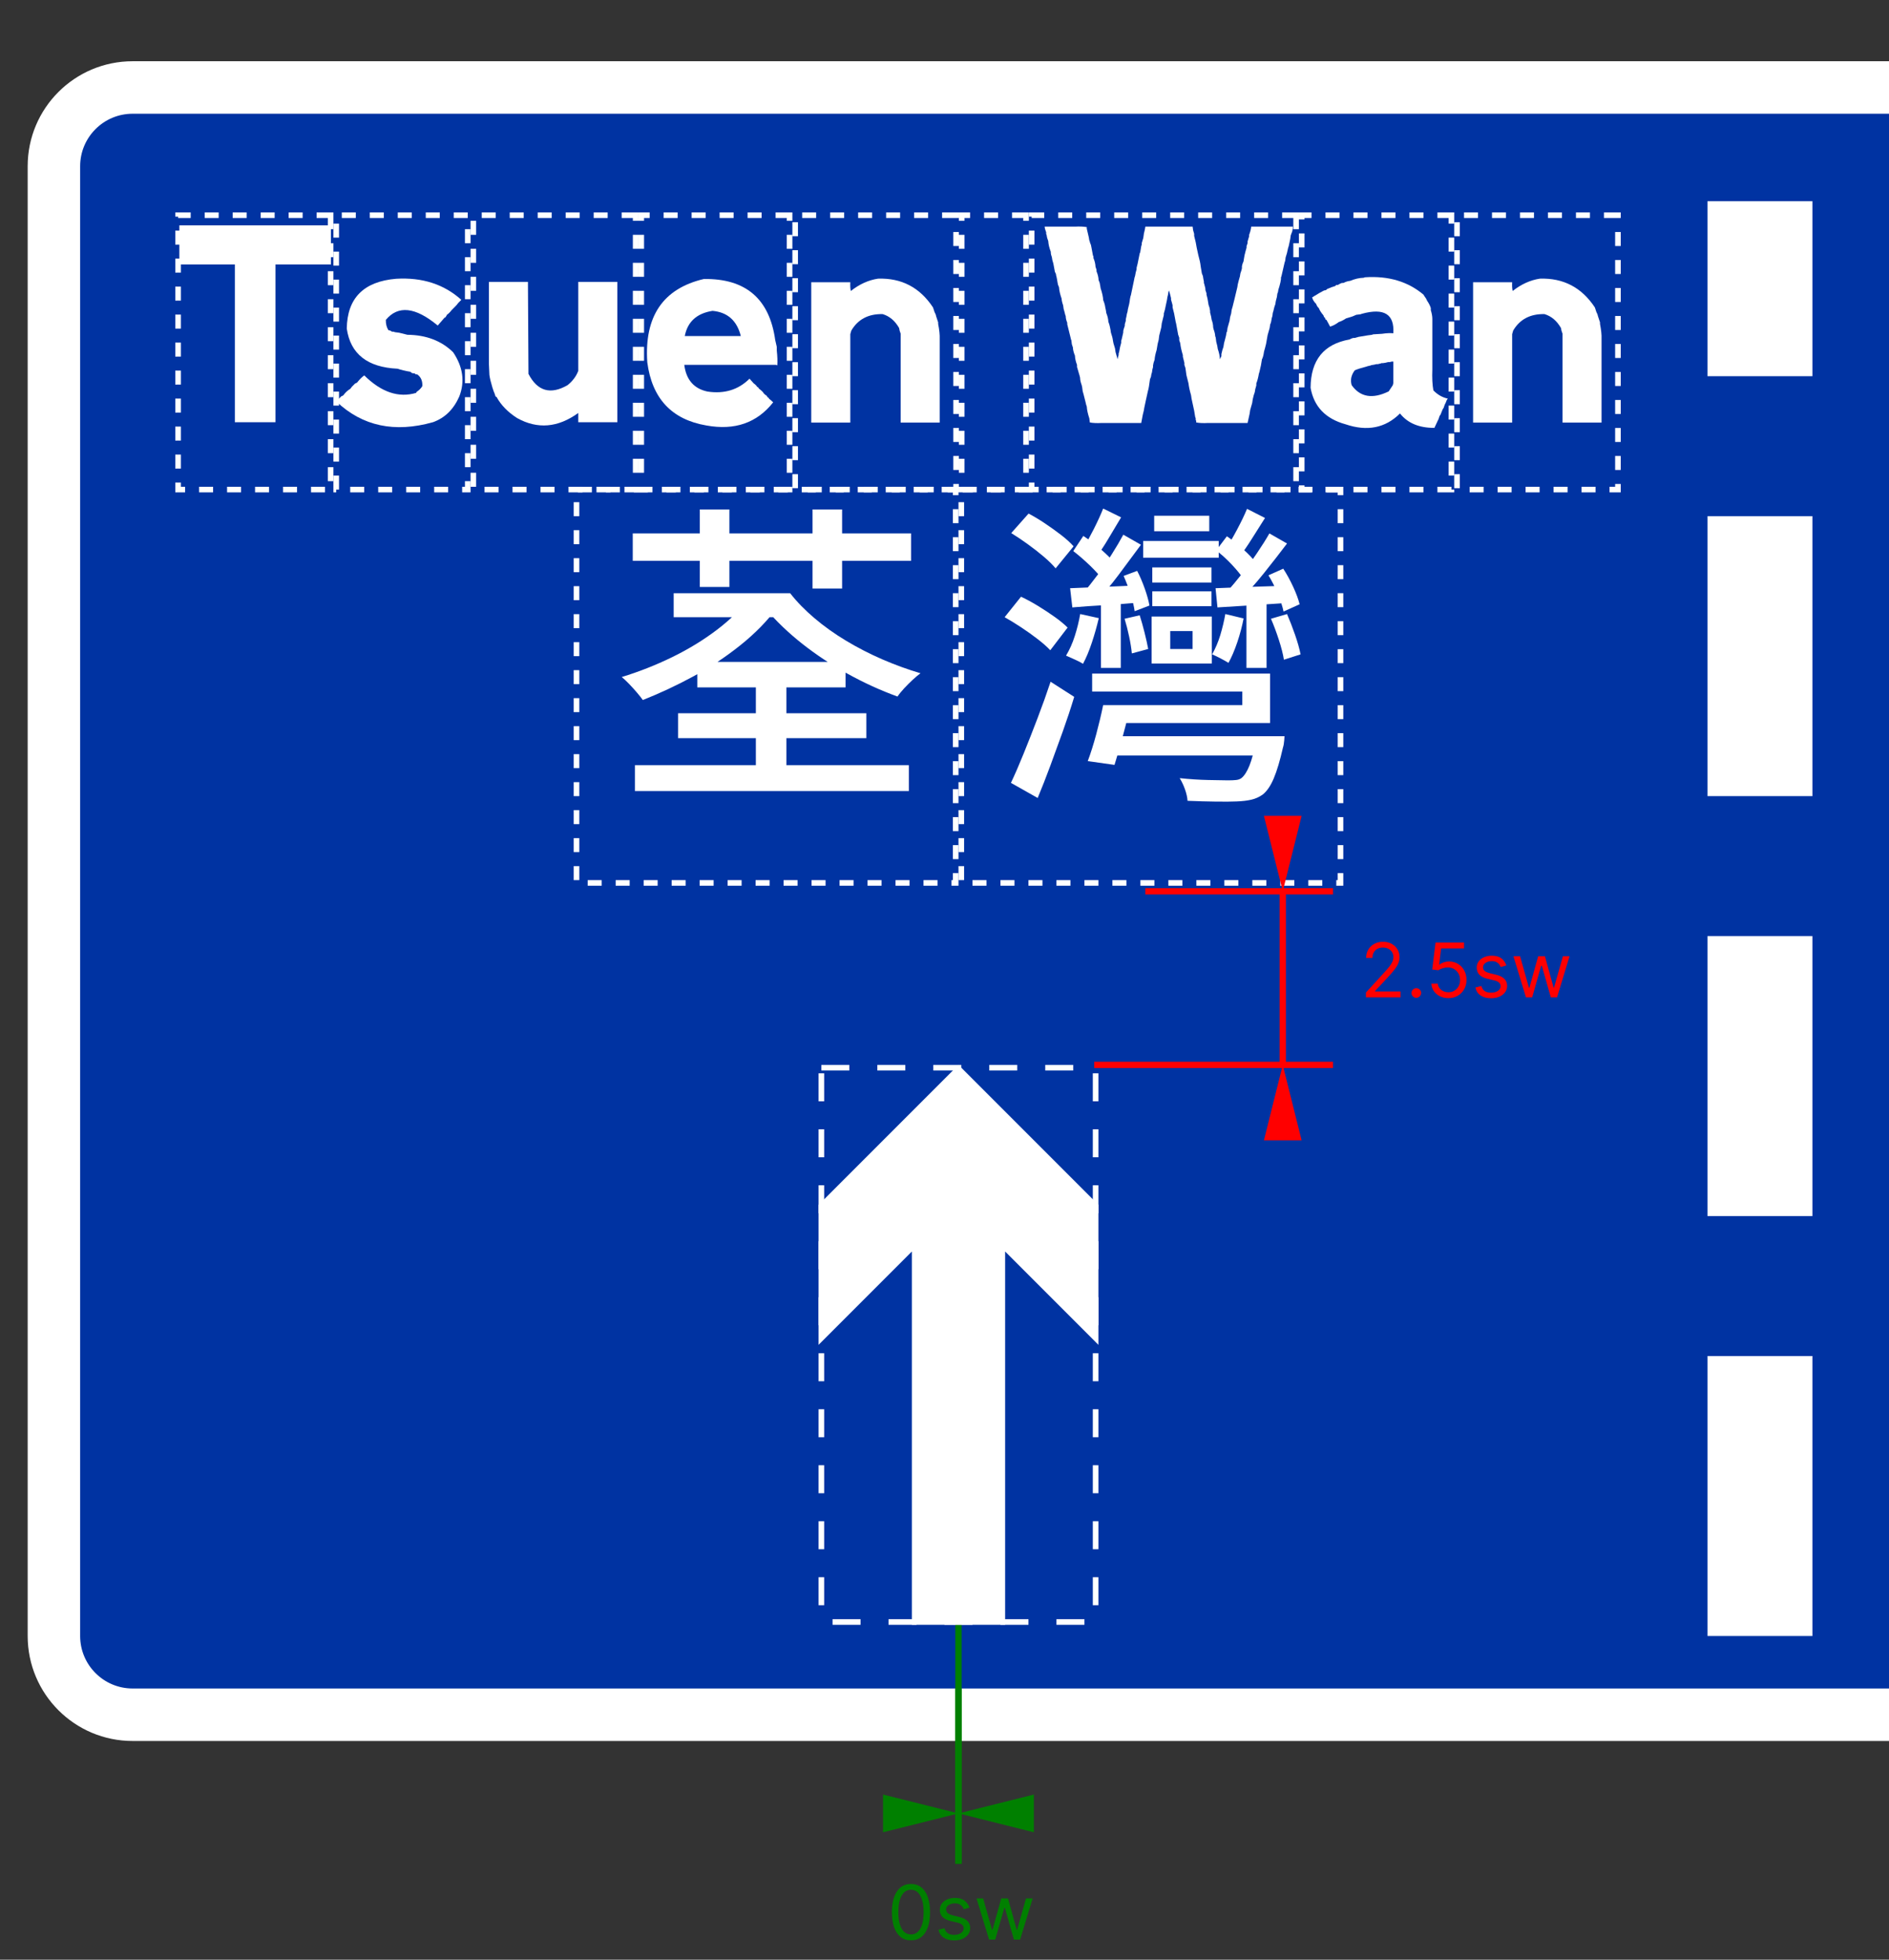 <svg width="675" height="700" viewBox="0 0 675 700" fill="none" xmlns="http://www.w3.org/2000/svg">
<rect x="0" y="0" width="675" height="700" fill="#333333" stroke="none"/>
<g clip-path="url(#clip0_0_1)">
<path d="M9.89 59.375C9.89 38.664 26.679 21.875 47.39 21.875H1297.39C1318.1 21.875 1334.89 38.664 1334.89 59.375V584.377C1334.89 605.088 1318.1 621.877 1297.39 621.877H47.39C26.679 621.877 9.89 605.088 9.89 584.377V59.375Z" fill="white"/>
<path d="M28.64 59.375C28.64 49.02 37.035 40.625 47.39 40.625H1297.39C1307.75 40.625 1316.14 49.02 1316.14 59.375V584.377C1316.14 594.732 1307.75 603.127 1297.39 603.127H47.39C37.035 603.127 28.64 594.732 28.64 584.377V59.375Z" fill="#0033A2"/>
<path d="M342.5 380.376L392.5 430.376V480.376L359.167 447.043V580.377H325.833V447.043L292.5 480.376V430.376L342.5 380.376Z" fill="white"/>
<path d="M249.162 245.545V236.435H302.152V245.545H249.162ZM242.302 263.655V254.765H309.572V263.655H242.302ZM226.882 282.555V273.335H324.762V282.555H226.882ZM240.722 220.455V211.905H279.872V220.455H240.722ZM270.762 217.645V211.905H282.352C284.752 214.979 287.659 217.959 291.072 220.845C294.486 223.739 298.252 226.422 302.372 228.895C306.499 231.369 310.812 233.582 315.312 235.535C319.812 237.482 324.349 239.132 328.922 240.485C328.102 241.085 327.166 241.872 326.112 242.845C325.066 243.819 324.052 244.832 323.072 245.885C322.099 246.932 321.312 247.905 320.712 248.805C314.712 246.632 308.789 243.932 302.942 240.705C297.089 237.479 291.669 233.899 286.682 229.965C281.696 226.025 277.402 221.919 273.802 217.645H270.762ZM268.292 213.035L277.962 216.745C274.289 221.692 269.826 226.265 264.572 230.465C259.326 234.665 253.719 238.379 247.752 241.605C241.792 244.832 235.776 247.645 229.702 250.045C229.176 249.292 228.462 248.392 227.562 247.345C226.662 246.292 225.726 245.259 224.752 244.245C223.779 243.239 222.916 242.435 222.162 241.835C228.316 239.955 234.316 237.592 240.162 234.745C246.016 231.892 251.359 228.629 256.192 224.955C261.032 221.282 265.066 217.309 268.292 213.035ZM270.092 279.745V240.595H281.002V279.745H270.092ZM226.102 200.315V190.535H325.552V200.315H226.102ZM250.062 209.655V181.985H260.642V209.655H250.062ZM290.342 210.215V181.985H300.912V210.215" fill="white"/>
<path d="M412.428 189.748V184.238H432.108V189.748H412.428ZM411.748 208.088V202.688H432.898V208.088H411.748ZM411.748 216.518V211.238H432.898V216.518H411.748ZM395.328 269.848V262.988H452.358V269.848H395.328ZM408.488 199.198V193.238H435.488V199.198H408.488ZM426.148 225.408H418.158V231.818H426.148V225.408ZM411.518 236.998V220.238H433.008V236.998H411.518ZM397.238 258.258V251.848H443.918V247.008H390.258V240.598H453.828V258.258H397.238ZM393.408 238.568V213.038H400.498V238.568H393.408ZM383.178 216.968L382.388 210.108C385.688 209.961 389.381 209.811 393.468 209.658C397.554 209.511 401.884 209.325 406.458 209.098V215.288C402.258 215.661 398.191 215.961 394.258 216.188C390.318 216.408 386.624 216.668 383.178 216.968ZM394.198 251.848H404.098C403.198 255.448 402.224 259.198 401.178 263.098C400.124 266.998 399.148 270.371 398.248 273.218L388.688 271.868C389.734 269.095 390.748 265.888 391.728 262.248C392.701 258.615 393.524 255.148 394.198 251.848ZM448.988 264.108V262.988H458.998C458.998 262.988 458.961 263.491 458.888 264.498C458.814 265.511 458.664 266.358 458.438 267.038C457.384 271.685 456.294 275.338 455.168 277.998C454.048 280.665 452.738 282.598 451.238 283.798C449.964 284.698 448.594 285.315 447.128 285.648C445.668 285.988 443.924 286.195 441.898 286.268C440.171 286.348 437.714 286.368 434.528 286.328C431.341 286.288 427.948 286.195 424.348 286.048C424.274 284.848 423.974 283.498 423.448 281.998C422.921 280.498 422.284 279.148 421.538 277.948C425.064 278.321 428.478 278.545 431.778 278.618C435.078 278.698 437.401 278.738 438.748 278.738C439.948 278.738 440.921 278.698 441.668 278.618C442.421 278.545 443.061 278.321 443.588 277.948C444.634 277.121 445.591 275.638 446.458 273.498C447.318 271.365 448.161 268.235 448.988 264.108ZM401.848 221.018L407.248 219.788C407.848 221.661 408.428 223.721 408.988 225.968C409.554 228.221 409.988 230.171 410.288 231.818L404.438 233.398C404.284 231.671 403.964 229.665 403.478 227.378C402.991 225.091 402.448 222.971 401.848 221.018ZM401.508 205.718L406.348 203.918C407.321 205.798 408.221 207.898 409.048 210.218C409.874 212.545 410.438 214.571 410.738 216.298L405.448 218.318C405.221 216.598 404.734 214.575 403.988 212.248C403.234 209.921 402.408 207.745 401.508 205.718ZM383.508 196.838L387.108 191.438C389.288 192.858 391.424 194.488 393.518 196.328C395.624 198.168 397.201 199.761 398.248 201.108L394.198 207.298C393.071 205.725 391.498 203.961 389.478 202.008C387.451 200.061 385.461 198.338 383.508 196.838ZM394.198 181.648L400.608 184.798C399.108 187.271 397.608 189.785 396.108 192.338C394.608 194.885 393.184 197.021 391.838 198.748L386.888 196.158C388.088 194.211 389.401 191.831 390.828 189.018C392.248 186.205 393.371 183.748 394.198 181.648ZM401.398 190.988L407.698 194.588C405.224 197.961 402.581 201.521 399.768 205.268C396.954 209.021 394.311 212.171 391.838 214.718L387.108 211.798C388.688 209.925 390.378 207.788 392.178 205.388C393.978 202.988 395.681 200.511 397.288 197.958C398.901 195.411 400.271 193.088 401.398 190.988ZM385.988 219.338L392.628 220.798C391.948 223.725 391.121 226.648 390.148 229.568C389.174 232.495 388.124 235.008 386.998 237.108C386.324 236.661 385.348 236.155 384.068 235.588C382.794 235.028 381.748 234.561 380.928 234.188C382.201 232.088 383.248 229.741 384.068 227.148C384.894 224.561 385.534 221.958 385.988 219.338ZM445.388 238.568V213.038H452.588V238.568H445.388ZM435.038 216.968L434.358 210.108C437.811 209.961 441.694 209.811 446.008 209.658C450.321 209.511 454.914 209.361 459.788 209.208L459.668 215.398C455.248 215.698 450.954 215.978 446.788 216.238C442.628 216.505 438.711 216.748 435.038 216.968ZM454.158 221.018L459.898 219.338C460.871 221.585 461.828 224.058 462.768 226.758C463.701 229.458 464.358 231.785 464.738 233.738L458.778 235.648C458.478 233.695 457.878 231.331 456.978 228.558C456.078 225.785 455.138 223.271 454.158 221.018ZM453.258 205.498L458.548 203.138C459.821 205.085 461.001 207.238 462.088 209.598C463.181 211.965 463.951 214.048 464.398 215.848L458.658 218.438C458.284 216.638 457.591 214.518 456.578 212.078C455.564 209.638 454.458 207.445 453.258 205.498ZM434.588 196.608L438.408 191.548C440.361 192.895 442.311 194.451 444.258 196.218C446.211 197.978 447.711 199.571 448.758 200.998L444.378 206.848C443.398 205.348 441.991 203.621 440.158 201.668C438.318 199.721 436.461 198.035 434.588 196.608ZM445.608 181.758L452.028 185.018C450.448 187.498 448.871 189.991 447.298 192.498C445.724 195.011 444.224 197.168 442.798 198.968L437.848 196.388C439.121 194.435 440.508 192.051 442.008 189.238C443.508 186.425 444.708 183.931 445.608 181.758ZM453.598 190.538L459.898 194.138C457.351 197.511 454.578 201.071 451.578 204.818C448.578 208.571 445.728 211.721 443.028 214.268L438.408 211.348C440.134 209.475 441.934 207.338 443.808 204.938C445.688 202.538 447.488 200.061 449.208 197.508C450.934 194.961 452.398 192.638 453.598 190.538ZM437.848 219.338L444.378 220.908C443.851 223.681 443.101 226.511 442.128 229.398C441.148 232.291 440.098 234.748 438.978 236.768C438.378 236.395 437.478 235.888 436.278 235.248C435.078 234.615 434.028 234.111 433.128 233.738C434.321 231.638 435.294 229.348 436.048 226.868C436.794 224.395 437.394 221.885 437.848 219.338ZM361.348 190.418L367.538 183.448C369.411 184.421 371.378 185.601 373.438 186.988C375.504 188.375 377.438 189.761 379.238 191.148C381.038 192.541 382.501 193.875 383.628 195.148L377.208 203.018C376.161 201.745 374.754 200.358 372.988 198.858C371.228 197.358 369.334 195.878 367.308 194.418C365.288 192.951 363.301 191.618 361.348 190.418ZM358.988 220.458L364.838 213.148C366.784 214.048 368.828 215.155 370.968 216.468C373.108 217.781 375.094 219.091 376.928 220.398C378.768 221.711 380.288 222.968 381.488 224.168L375.298 232.268C374.171 231.068 372.691 229.758 370.858 228.338C369.018 226.911 367.048 225.505 364.948 224.118C362.848 222.731 360.861 221.511 358.988 220.458ZM370.798 285.038L361.238 279.638C362.664 276.638 364.181 273.148 365.788 269.168C367.401 265.195 369.051 260.995 370.738 256.568C372.431 252.148 373.988 247.798 375.408 243.518L383.848 248.918C382.648 252.898 381.298 256.988 379.798 261.188C378.298 265.388 376.798 269.511 375.298 273.558C373.798 277.611 372.298 281.438 370.798 285.038Z" fill="white"/>
<path d="M341.5 174.88H206V315.38H341.5V174.88Z" stroke="white" stroke-width="2" stroke-dasharray="5 5"/>
<path d="M479 174.88H343.5V315.38H479V174.88Z" stroke="white" stroke-width="2" stroke-dasharray="5 5"/>
<path d="M64.093 80.499H64.833H65.563H66.113H66.853H70.153H70.893H74.193H75.293H76.583H80.253H81.723H83.193H84.663H86.123H89.803H90.353H90.903H96.593H97.873H98.983H100.263H101.363H102.283H103.383H104.123H107.423H109.443H110.183H110.913H111.643H112.383H115.503H116.053H118.253V94.459H117.153H116.603H112.933H110.543H109.813H106.503H105.773H105.033H104.303H101.183H100.633H98.433V150.819H96.043H95.303H92.003H91.273H90.533H89.803H86.683H86.123H83.923V149.529V148.979V148.069V147.519V146.779V146.229V142.559V141.819V138.519V137.419V136.129V132.459V130.989V129.519V128.049V126.589V122.909V122.359V121.809V116.119V114.839V113.729V112.449V111.349V110.429V109.329V108.589V105.289V103.269V102.529V101.799V101.069V100.329V97.209V96.659V94.459H82.823H82.273H78.603H76.213H75.483H72.173H71.443H70.703H69.973H66.853H66.303H64.093V90.779V89.869V89.319V88.579V87.849V87.109V86.379V83.258V82.709" fill="white"/>
<path d="M141.542 99.575C150.902 99.022 158.672 101.532 164.852 107.105L164.302 107.655L163.752 108.205C163.358 108.752 162.992 109.179 162.652 109.485L161.922 110.225L161.372 110.775C160.818 111.509 160.265 112.059 159.712 112.425L159.532 112.795L159.162 113.345L158.802 113.525L156.412 116.285C148.425 109.645 142.245 108.972 137.872 114.265C137.838 115.672 138.142 116.895 138.782 117.935L139.522 118.115L140.072 118.485H140.622L141.172 118.665L142.642 118.855L145.582 119.585C152.282 119.645 157.728 121.725 161.922 125.825C165.442 131.059 166.175 136.322 164.122 141.615C162.102 146.209 158.982 149.269 154.762 150.795C141.022 154.682 129.515 152.235 120.242 143.455C120.822 142.689 121.372 142.075 121.892 141.615L122.632 141.255C123.398 140.215 124.255 139.419 125.202 138.865L125.752 138.125L126.122 137.765L126.482 137.395L126.852 137.025L127.222 136.845L127.592 136.665C128.478 135.532 129.335 134.675 130.162 134.095C136.282 140.122 142.462 142.202 148.702 140.335L148.882 139.965C149.742 139.412 150.415 138.739 150.902 137.945C151.028 136.079 150.418 134.672 149.072 133.725H148.522L148.152 133.355H147.602L147.052 133.175L146.682 132.805C144.815 132.499 143.285 132.132 142.092 131.705C131.292 131.212 125.232 126.439 123.912 117.385C124.065 106.492 129.942 100.555 141.542 99.575Z" fill="white"/>
<path d="M174.699 100.694H175.429H176.349H177.089H177.999H178.739H179.659H182.039H182.779H185.899H187.369H188.649L188.839 133.554C192.045 139.734 196.695 141.081 202.789 137.594C204.622 136.127 205.905 134.414 206.639 132.454V131.904V128.234V126.944V125.664V124.924V124.014V121.624V120.884V117.764V117.214V115.014V114.274V113.544V112.994V109.684V107.304V106.564V103.444V102.894V100.694H210.319H211.229H211.779H212.519H213.249H213.989H214.719H217.839H218.389H220.599V150.814H216.929H216.009H215.459H214.719H213.989H213.249H212.519H209.399H208.849H206.639V147.514C199.359 152.774 192.079 153.384 184.799 149.344C181.492 147.231 179.042 144.721 177.449 141.814L177.089 141.634L176.899 141.084L176.719 140.534C176.445 139.921 176.262 139.431 176.169 139.064L175.979 138.514C175.399 136.614 175.032 135.084 174.879 133.924L174.699 129.884V128.594V127.494V124.374V123.824V121.624V119.234V118.504V115.384V114.834V112.624V110.604V109.684V107.304V106.564V103.444V102.894" fill="white"/>
<path d="M251.494 99.657C266.454 99.444 274.961 106.724 277.014 121.497L277.564 123.887V125.177C277.804 127.351 277.864 129.124 277.744 130.497L277.194 130.317H276.644H272.974H272.424H271.874H266.174H264.894H263.794H262.504H261.404H260.484H259.384H258.654H255.344H253.324H252.594H251.854H251.124H250.394H247.264H246.714H244.514C245.188 135.637 247.941 138.817 252.774 139.857C258.801 140.777 263.821 139.247 267.834 135.267L269.304 136.927C269.884 137.321 270.311 137.747 270.584 138.207L270.954 138.397L271.134 138.757C271.748 139.217 272.238 139.647 272.604 140.047L272.974 140.597C273.188 140.717 273.308 140.841 273.334 140.967L273.704 141.147L274.074 141.517L274.254 141.877L274.624 142.067L274.804 142.427C275.418 142.887 275.908 143.317 276.274 143.717C270.494 151.064 262.541 153.817 252.414 151.977C240.021 149.864 232.981 142.337 231.294 129.397C230.194 112.997 236.928 103.084 251.494 99.657ZM254.614 111.037C248.981 111.924 245.674 114.924 244.694 120.037H245.804H247.084H249.474H255.164H257.734H258.284H259.204H259.754H260.484H261.034H264.714C263.334 114.524 259.968 111.524 254.614 111.037Z" fill="white"/>
<path d="M313.752 99.532C322.139 99.259 328.686 102.685 333.392 109.812L333.582 110.372L333.762 110.922L333.942 111.472C334.249 111.992 334.436 112.482 334.502 112.942L335.232 115.142V115.692C335.659 117.892 335.842 119.665 335.782 121.012V150.942H332.112H331.192H330.642H329.912H329.172H328.442H327.702H324.582H324.032H321.832V150.392V149.472V148.922V148.192V147.642V143.962V141.392V139.372V138.462V137.902V137.172V136.622V132.952V132.212V130.192V128.362V125.052V124.502V123.952V123.222V119.912V119.182C321.526 118.415 321.342 117.742 321.282 117.162C319.809 114.589 317.849 112.935 315.402 112.202C310.322 112.082 306.589 114.042 304.202 118.082L303.842 119.362V150.942H300.162H299.252H298.692H297.962H297.232H296.492H295.762H292.642H292.092H289.882V150.392V149.472V148.922V148.192V147.642V143.962V142.682V141.942V141.032V140.292V139.372V136.992V136.252V133.132V132.582V130.382V129.092V127.812V126.712V125.422V124.322V123.032V121.932V118.812V117.712V116.792V115.692V114.962V111.652V109.632V108.902V108.162V107.432V106.692V103.572V103.022V100.822H293.552H294.472H295.022H295.762H296.492H297.232H297.962H301.082H301.632H303.842C303.776 102.075 303.836 103.115 304.022 103.942C307.082 101.522 310.326 100.052 313.752 99.532Z" fill="white"/>
<path d="M373.281 80.955H374.201H375.301H376.221H376.771H377.691H378.421H378.971H379.891H380.811H381.361H383.561H384.111C385.764 80.862 387.174 80.922 388.341 81.135V81.685L389.071 84.815L389.251 85.915C389.377 86.095 389.441 86.278 389.441 86.465L389.621 87.015L389.801 87.385L389.991 88.295L390.541 91.235L390.721 91.605V92.155C391.181 93.255 391.427 94.295 391.461 95.275L391.821 96.375V96.925C392.281 98.032 392.527 99.072 392.561 100.045L392.931 100.965L393.111 101.885L393.291 102.985C393.844 104.638 394.151 106.045 394.211 107.205C394.611 108.158 394.854 109.015 394.941 109.775C395.127 110.542 395.251 111.215 395.311 111.795C395.771 112.928 396.017 113.972 396.051 114.925C396.324 115.625 396.507 116.235 396.601 116.755C396.781 117.522 396.901 118.195 396.961 118.775C397.361 119.935 397.607 120.915 397.701 121.715L397.881 122.635L398.431 124.465L398.621 125.755L399.351 128.325L399.531 127.405L399.721 126.855V126.305L399.901 125.755C400.114 124.435 400.361 123.332 400.641 122.445V121.715L400.821 121.165L401.371 118.775V118.225L401.551 117.495L401.741 116.935L401.921 116.385V115.835L402.291 114.555V114.005C402.471 113.298 402.594 112.685 402.661 112.165C402.874 111.552 402.994 111.002 403.021 110.515C403.421 109.075 403.667 107.852 403.761 106.845L403.941 105.925L404.121 105.375L405.231 100.045L405.411 99.135L405.591 98.585C405.744 97.632 405.927 96.835 406.141 96.195V95.645L406.511 94.175L407.251 90.505L407.431 90.135L407.801 87.935L407.981 87.385V86.835L408.531 84.995C408.651 83.835 408.834 82.855 409.081 82.055L409.271 80.955H410.181H411.281H412.021H415.321H417.341H418.081H418.811H419.551H420.281H423.401H423.951H426.161L426.341 82.245L426.711 83.525V84.265C427.164 85.945 427.467 87.352 427.621 88.485L428.181 91.055L428.731 93.255L428.911 94.175L429.091 95.455L429.281 96.565L429.461 97.665L429.831 98.585L430.011 99.685L430.191 100.605V101.155C430.317 101.335 430.381 101.518 430.381 101.705C430.627 102.438 430.751 103.112 430.751 103.725C430.871 103.905 430.931 104.088 430.931 104.275L431.111 104.635V105.185L431.481 106.655L431.851 108.865L432.211 109.965L432.401 111.065V111.615L432.771 113.085L432.951 114.185C433.317 115.165 433.501 116.082 433.501 116.935L433.681 117.675C434.021 118.595 434.204 119.392 434.231 120.065L434.421 120.615L434.601 122.085L434.971 123.545L435.151 124.655C435.644 126.062 435.891 127.285 435.891 128.325L436.441 127.225V126.485L436.801 125.015L436.991 124.465L437.171 123.915C437.291 122.908 437.474 122.052 437.721 121.345L438.091 119.875L438.271 118.775L438.461 118.405L438.641 117.125L439.371 114.555L439.561 113.265L439.931 111.985L440.111 110.695L440.481 109.415L440.661 108.675L441.031 107.205L442.131 102.615L442.311 101.515L442.681 100.045L443.051 98.765L443.231 97.665L443.601 96.565L443.781 95.825V95.095L443.961 94.355L444.151 93.805L444.331 93.435L444.701 91.235L445.071 89.765L445.431 88.485V87.935L445.621 87.385L445.801 86.835V86.275L446.171 84.995L446.351 84.445V83.895C446.777 82.762 447.024 81.782 447.091 80.955H447.821H451.121H453.141H453.881H454.611H455.351H456.081H459.201H459.751H461.961V81.505L461.771 82.605L461.221 84.075L461.041 85.365L460.491 87.935L460.301 88.485C460.027 89.892 459.724 91.055 459.391 91.975C459.357 92.675 459.234 93.285 459.021 93.805L457.921 98.585L457.731 99.135V99.685L457.551 100.785L457.181 102.255C456.874 103.108 456.691 103.842 456.631 104.455L456.451 104.825L456.271 106.105C455.964 107.118 455.777 107.975 455.711 108.675C455.437 109.382 455.254 109.995 455.161 110.515L454.981 111.245L454.801 111.795C454.767 112.502 454.644 113.115 454.431 113.635L454.251 114.735L454.061 115.475L453.881 115.835L453.691 117.125L452.961 119.695L452.411 122.815L452.041 124.285L451.681 125.565L451.491 126.675L451.311 127.405L451.121 127.955L450.941 128.325L450.571 130.525L450.021 132.915L449.841 133.465C449.594 134.905 449.287 136.068 448.921 136.955V137.685C448.614 138.605 448.431 139.402 448.371 140.075L448.191 140.625L448.001 141.175L447.641 142.645L447.451 143.925L446.721 146.495L446.531 147.785L445.801 151.085H444.701H444.151H440.481H439.561H439.011H438.091H437.351H436.801H435.891H434.971H434.421H432.211H431.661C430.007 151.179 428.601 151.119 427.441 150.905V150.355L427.261 149.985V149.435L427.071 148.885L426.711 146.685L425.791 142.455L425.601 141.175C425.114 139.488 424.811 138.082 424.691 136.955L424.321 135.485L423.951 134.015L423.771 132.725L423.591 131.445L423.221 130.345V129.605L422.671 127.405V126.855C422.151 125.168 421.844 123.762 421.751 122.635L421.381 121.525V120.615C421.261 120.428 421.201 120.245 421.201 120.065L421.021 119.695L420.281 115.655L420.101 114.925L419.551 111.985L419.181 110.515L419.001 109.775V109.045L418.811 108.315L418.441 107.025V106.475L418.081 105.005L417.711 103.725L417.531 104.275L417.341 105.375L417.161 106.105L416.981 107.205L416.241 110.695L415.871 111.985V112.535L415.141 115.475L414.961 116.935L414.591 118.405L414.221 119.875L414.041 121.345L413.671 122.815L413.301 125.015C412.874 126.395 412.631 127.558 412.571 128.505L412.201 129.605L412.021 130.525V131.075C411.807 131.782 411.684 132.395 411.651 132.915C411.437 133.528 411.314 134.078 411.281 134.565L410.921 135.485L410.551 138.055L410.371 138.975L410.181 139.705L409.451 143.015L408.901 145.585L408.711 146.685L408.351 148.155L407.801 151.085H406.691H406.141H402.471H401.551H401.001H400.091H399.351H398.801H397.881H396.961H396.411H394.211H393.661C392.007 151.179 390.601 151.119 389.441 150.905L389.251 149.435C388.704 147.782 388.401 146.375 388.341 145.215C388.154 144.755 388.031 144.325 387.971 143.925L387.601 142.455L387.231 140.995L386.871 139.705L386.681 138.235L386.501 137.505C386.134 136.492 385.951 135.635 385.951 134.935L385.771 134.195L384.851 131.075V130.345C384.391 129.118 384.144 128.015 384.111 127.035C383.651 125.935 383.407 124.958 383.381 124.105L383.011 122.995L382.831 121.525C382.704 121.345 382.641 121.162 382.641 120.975L381.731 117.305L381.361 115.835V115.285C380.994 114.398 380.811 113.605 380.811 112.905C380.624 112.445 380.501 112.015 380.441 111.615L380.071 110.335L379.891 109.045C379.557 108.125 379.374 107.328 379.341 106.655C378.787 105.068 378.481 103.722 378.421 102.615L378.051 101.705L377.871 100.785L377.691 99.685L377.501 98.765C377.381 98.425 377.321 98.118 377.321 97.845L376.951 97.115L376.401 94.175C376.094 93.255 375.911 92.458 375.851 91.785C375.577 91.085 375.454 90.475 375.481 89.955C374.934 88.515 374.631 87.228 374.571 86.095C374.264 85.362 374.081 84.688 374.021 84.075L373.831 83.525V82.975C373.524 82.242 373.341 81.568 373.281 80.955Z" fill="white"/>
<path d="M487.772 99.044C496.159 98.49 503.135 100.571 508.702 105.284L508.892 105.654C509.379 106.267 509.745 106.877 509.992 107.484C510.632 108.437 511.059 109.294 511.272 110.054V110.794C511.639 111.987 511.822 113.027 511.822 113.914V131.904C511.702 134.937 511.825 137.447 512.192 139.434C513.692 140.994 515.405 141.974 517.332 142.374L516.962 142.924L516.602 143.844L516.232 144.574L516.052 145.124L515.862 145.674L515.502 146.224L514.762 148.064L514.392 148.614L514.212 149.164L514.032 149.714L513.842 150.084L512.562 152.834C507.115 152.867 503.015 151.154 500.262 147.694C495.029 152.894 488.542 154.181 480.802 151.554C473.669 149.594 469.505 145.247 468.312 138.514C468.372 128.634 473.025 122.881 482.272 121.254C482.759 120.947 483.245 120.764 483.732 120.704H484.282C484.469 120.584 484.655 120.524 484.842 120.524L485.392 120.344L488.692 119.794L490.162 119.604L490.712 119.424L493.832 119.234C495.485 118.994 496.832 118.934 497.872 119.054C498.332 112.234 494.599 109.907 486.672 112.074L486.122 112.264L484.652 112.444L483.372 112.994L482.822 113.184L480.982 113.734C480.035 114.374 479.179 114.801 478.412 115.014C477.372 115.814 476.332 116.364 475.292 116.664L474.002 114.284L473.642 114.094L473.452 113.544L473.092 113.184L472.902 112.634C472.109 111.714 471.559 110.854 471.252 110.054C470.765 109.601 470.459 109.114 470.332 108.594C469.539 107.827 469.049 107.031 468.862 106.204L469.232 106.024L469.782 105.654L470.152 105.464C470.979 104.917 471.712 104.491 472.352 104.184C472.845 103.844 473.335 103.661 473.822 103.634L474.192 103.264C475.325 102.744 476.302 102.377 477.122 102.164L477.492 101.794H478.042C478.622 101.427 479.112 101.184 479.512 101.064H480.062C480.889 100.637 481.685 100.391 482.452 100.324C484.132 99.624 485.722 99.257 487.222 99.224L487.772 99.044ZM497.322 129.154L496.592 129.334H496.032C495.299 129.547 494.689 129.671 494.202 129.704H493.652C493.465 129.824 493.282 129.884 493.102 129.884L492.362 130.074H491.812L491.082 130.254L489.982 130.434C489.795 130.561 489.612 130.624 489.432 130.624L488.692 130.804L488.142 130.984C486.429 131.417 485.082 131.847 484.102 132.274C482.815 133.987 482.449 135.761 483.002 137.594C486.062 141.881 490.469 142.617 496.222 139.804L497.692 137.594L497.872 136.864V136.134V135.574V134.664V134.114V133.374V132.824V129.154" fill="white"/>
<path d="M550.252 99.532C558.639 99.259 565.185 102.685 569.892 109.812L570.082 110.372L570.262 110.922L570.442 111.472C570.749 111.992 570.935 112.482 571.002 112.942L571.732 115.142V115.692C572.159 117.892 572.342 119.665 572.282 121.012V150.942H568.612H567.692H567.142H566.412H565.672H564.942H564.202H561.082H560.532H558.332V150.392V149.472V148.922V148.192V147.642V143.962V141.392V139.372V138.462V137.902V137.172V136.622V132.952V132.212V130.192V128.362V125.052V124.502V123.952V123.222V119.912V119.182C558.025 118.415 557.842 117.742 557.782 117.162C556.309 114.589 554.349 112.935 551.902 112.202C546.822 112.082 543.089 114.042 540.702 118.082L540.342 119.362V150.942H536.662H535.752H535.192H534.462H533.732H532.992H532.262H529.142H528.592H526.382V150.392V149.472V148.922V148.192V147.642V143.962V142.682V141.942V141.032V140.292V139.372V136.992V136.252V133.132V132.582V130.382V129.092V127.812V126.712V125.422V124.322V123.032V121.932V118.812V117.712V116.792V115.692V114.962V111.652V109.632V108.902V108.162V107.432V106.692V103.572V103.022V100.822H530.052H530.972H531.522H532.262H532.992H533.732H534.462H537.582H538.132H540.342C540.275 102.075 540.335 103.115 540.522 103.942C543.582 101.522 546.825 100.052 550.252 99.532Z" fill="white"/>
<path d="M118.14 76.875H63.64V174.875H118.14V76.875Z" stroke="white" stroke-width="2" stroke-dasharray="5 5"/>
<path d="M167.14 76.875H120.14V174.875H167.14V76.875Z" stroke="white" stroke-width="2" stroke-dasharray="5 5"/>
<path d="M227.14 76.875H169.14V174.875H227.14V76.875Z" stroke="white" stroke-width="2" stroke-dasharray="5 5"/>
<path d="M282.14 76.875H229.14V174.875H282.14V76.875Z" stroke="white" stroke-width="2" stroke-dasharray="5 5"/>
<path d="M341.64 76.875H284.14V174.875H341.64V76.875Z" stroke="white" stroke-width="2" stroke-dasharray="5 5"/>
<path d="M366.64 76.875H343.64V174.875H366.64V76.875Z" stroke="white" stroke-width="2" stroke-dasharray="5 5"/>
<path d="M463.14 76.875H368.64V174.875H463.14V76.875Z" stroke="white" stroke-width="2" stroke-dasharray="5 5"/>
<path d="M518.64 76.875H465.14V174.875H518.64V76.875Z" stroke="white" stroke-width="2" stroke-dasharray="5 5"/>
<path d="M578.14 76.875H520.64V174.875H578.14V76.875Z" stroke="white" stroke-width="2" stroke-dasharray="5 5"/>
<path d="M628.89 134.375H647.64V71.875H610.14V134.375H628.89ZM628.89 284.376H647.64V184.375H610.14V284.376H628.89ZM628.89 434.376H647.64V334.376H610.14V434.376H628.89ZM628.89 584.377H647.64V484.376H610.14V584.377H628.89Z" fill="white"/>
<path d="M342.489 580.377V665.715" stroke="#008000" stroke-width="2.246"/>
<path d="M342.489 603.127V665.715" stroke="#008000" stroke-width="2.246"/>
<path d="M342.489 647.749L369.438 641.012V654.487L342.489 647.749Z" fill="#008000"/>
<path d="M342.489 647.749L315.54 641.012V654.487L342.489 647.749Z" fill="#008000"/>
<path d="M325.52 693.083C324.079 693.083 322.85 692.691 321.836 691.906C320.822 691.115 320.046 689.969 319.511 688.47C318.975 686.964 318.707 685.146 318.707 683.015C318.707 680.897 318.975 679.088 319.511 677.589C320.053 676.083 320.831 674.935 321.846 674.144C322.866 673.346 324.091 672.948 325.52 672.948C326.95 672.948 328.171 673.346 329.186 674.144C330.207 674.935 330.985 676.083 331.521 677.589C332.063 679.088 332.334 680.897 332.334 683.015C332.334 685.146 332.066 686.964 331.53 688.47C330.994 689.969 330.219 691.115 329.205 691.906C328.19 692.691 326.962 693.083 325.52 693.083ZM325.52 690.977C326.95 690.977 328.06 690.288 328.851 688.91C329.642 687.532 330.037 685.567 330.037 683.015C330.037 681.318 329.856 679.873 329.492 678.68C329.135 677.487 328.618 676.578 327.942 675.953C327.272 675.327 326.465 675.015 325.52 675.015C324.104 675.015 322.997 675.713 322.2 677.111C321.402 678.501 321.003 680.47 321.003 683.015C321.003 684.712 321.182 686.154 321.539 687.341C321.897 688.528 322.41 689.43 323.08 690.049C323.756 690.668 324.57 690.977 325.52 690.977ZM346.421 681.408L344.392 681.982C344.265 681.644 344.077 681.315 343.828 680.996C343.585 680.671 343.254 680.403 342.832 680.192C342.411 679.982 341.872 679.876 341.215 679.876C340.316 679.876 339.566 680.084 338.966 680.498C338.373 680.907 338.076 681.427 338.076 682.058C338.076 682.62 338.28 683.063 338.689 683.389C339.097 683.714 339.735 683.985 340.603 684.202L342.785 684.738C344.099 685.057 345.078 685.545 345.723 686.202C346.367 686.853 346.689 687.692 346.689 688.719C346.689 689.561 346.447 690.314 345.962 690.977C345.483 691.641 344.813 692.164 343.952 692.547C343.091 692.93 342.089 693.121 340.947 693.121C339.448 693.121 338.207 692.796 337.224 692.145C336.242 691.494 335.62 690.544 335.358 689.293L337.502 688.757C337.706 689.548 338.092 690.142 338.66 690.537C339.234 690.933 339.984 691.131 340.909 691.131C341.962 691.131 342.797 690.907 343.416 690.461C344.041 690.008 344.354 689.465 344.354 688.834C344.354 688.323 344.175 687.896 343.818 687.551C343.461 687.201 342.912 686.939 342.172 686.767L339.722 686.193C338.376 685.874 337.387 685.379 336.756 684.709C336.13 684.033 335.818 683.188 335.818 682.173C335.818 681.344 336.051 680.61 336.516 679.972C336.988 679.334 337.63 678.833 338.44 678.47C339.257 678.106 340.182 677.924 341.215 677.924C342.67 677.924 343.812 678.243 344.641 678.881C345.477 679.519 346.07 680.361 346.421 681.408ZM353.419 692.815L348.94 678.115H351.314L354.491 689.37H354.644L357.783 678.115H360.195L363.295 689.331H363.449L366.626 678.115H368.999L364.52 692.815H362.3L359.085 681.522H358.855L355.639 692.815H353.419Z" fill="#008000"/>
<path d="M391 380.376H476.338" stroke="#FF0000" stroke-width="2.246"/>
<path d="M409.25 318.376H476.338" stroke="#FF0000" stroke-width="2.246"/>
<path d="M458.372 380.376V318.376" stroke="#FF0000" stroke-width="2.246"/>
<path d="M458.372 380.376L451.635 407.325H465.109L458.372 380.376Z" fill="#FF0000"/>
<path d="M458.372 318.376L451.635 291.427H465.109L458.372 318.376Z" fill="#FF0000"/>
<path d="M488.087 356.264V354.541L494.556 347.46C495.315 346.63 495.941 345.909 496.432 345.297C496.923 344.678 497.287 344.097 497.523 343.555C497.765 343.006 497.887 342.432 497.887 341.832C497.887 341.143 497.721 340.547 497.389 340.043C497.064 339.539 496.617 339.15 496.049 338.875C495.481 338.601 494.843 338.464 494.135 338.464C493.382 338.464 492.725 338.62 492.164 338.933C491.609 339.239 491.178 339.67 490.872 340.225C490.572 340.78 490.422 341.43 490.422 342.177H488.164C488.164 341.029 488.428 340.021 488.958 339.153C489.487 338.285 490.208 337.609 491.121 337.124C492.039 336.639 493.07 336.397 494.212 336.397C495.36 336.397 496.378 336.639 497.265 337.124C498.151 337.609 498.847 338.263 499.351 339.086C499.855 339.909 500.107 340.824 500.107 341.832C500.107 342.553 499.976 343.258 499.714 343.947C499.459 344.63 499.013 345.392 498.375 346.235C497.743 347.07 496.866 348.091 495.743 349.297L491.341 354.005V354.158H500.451V356.264H488.087ZM506.088 356.417C505.616 356.417 505.211 356.248 504.873 355.91C504.535 355.572 504.365 355.167 504.365 354.694C504.365 354.222 504.535 353.817 504.873 353.479C505.211 353.141 505.616 352.972 506.088 352.972C506.56 352.972 506.965 353.141 507.303 353.479C507.642 353.817 507.811 354.222 507.811 354.694C507.811 355.007 507.731 355.294 507.571 355.556C507.418 355.817 507.211 356.028 506.949 356.187C506.694 356.34 506.407 356.417 506.088 356.417ZM517.555 356.532C516.432 356.532 515.421 356.309 514.522 355.862C513.622 355.415 512.901 354.803 512.359 354.025C511.816 353.246 511.52 352.359 511.469 351.364H513.766C513.855 352.251 514.257 352.985 514.971 353.565C515.692 354.139 516.554 354.426 517.555 354.426C518.359 354.426 519.074 354.238 519.699 353.862C520.331 353.485 520.825 352.969 521.182 352.312C521.546 351.648 521.728 350.898 521.728 350.063C521.728 349.208 521.54 348.445 521.163 347.775C520.793 347.099 520.283 346.566 519.632 346.177C518.981 345.788 518.238 345.59 517.402 345.584C516.802 345.577 516.187 345.67 515.555 345.861C514.923 346.046 514.404 346.286 513.995 346.579L511.775 346.311L512.962 336.665H523.144V338.77H514.952L514.263 344.55H514.378C514.78 344.231 515.284 343.967 515.89 343.756C516.496 343.545 517.128 343.44 517.785 343.44C518.984 343.44 520.053 343.727 520.991 344.301C521.935 344.869 522.675 345.648 523.211 346.637C523.753 347.625 524.025 348.755 524.025 350.024C524.025 351.275 523.744 352.391 523.182 353.374C522.627 354.35 521.862 355.122 520.886 355.69C519.909 356.251 518.799 356.532 517.555 356.532ZM538.277 344.857L536.248 345.431C536.12 345.093 535.932 344.764 535.683 344.445C535.441 344.12 535.109 343.852 534.688 343.641C534.267 343.431 533.728 343.325 533.07 343.325C532.171 343.325 531.421 343.533 530.822 343.947C530.228 344.356 529.932 344.876 529.932 345.507C529.932 346.069 530.136 346.512 530.544 346.837C530.952 347.163 531.59 347.434 532.458 347.651L534.64 348.187C535.954 348.506 536.934 348.994 537.578 349.651C538.222 350.302 538.545 351.141 538.545 352.168C538.545 353.01 538.302 353.763 537.817 354.426C537.339 355.09 536.669 355.613 535.807 355.996C534.946 356.379 533.945 356.57 532.803 356.57C531.303 356.57 530.062 356.245 529.08 355.594C528.097 354.943 527.475 353.993 527.214 352.742L529.357 352.206C529.562 352.997 529.948 353.591 530.515 353.986C531.09 354.382 531.839 354.58 532.764 354.58C533.817 354.58 534.653 354.356 535.272 353.91C535.897 353.457 536.209 352.914 536.209 352.283C536.209 351.772 536.031 351.345 535.674 351C535.316 350.65 534.768 350.388 534.027 350.216L531.578 349.641C530.231 349.322 529.243 348.828 528.611 348.158C527.986 347.482 527.673 346.637 527.673 345.622C527.673 344.793 527.906 344.059 528.372 343.421C528.844 342.783 529.485 342.282 530.295 341.919C531.112 341.555 532.037 341.373 533.07 341.373C534.525 341.373 535.667 341.692 536.497 342.33C537.332 342.968 537.926 343.81 538.277 344.857ZM545.275 356.264L540.796 341.564H543.169L546.346 352.819H546.5L549.638 341.564H552.05L555.151 352.78H555.304L558.481 341.564H560.854L556.376 356.264H554.155L550.94 344.971H550.71L547.495 356.264H545.275Z" fill="#FF0000"/>
<rect x="293.5" y="381.38" width="98" height="198" stroke="white" stroke-width="2" stroke-dasharray="10 10"/>
</g>
<defs>
<clipPath id="clip0_0_1">
<rect width="675" height="700" fill="white"/>
</clipPath>
</defs>
</svg>
